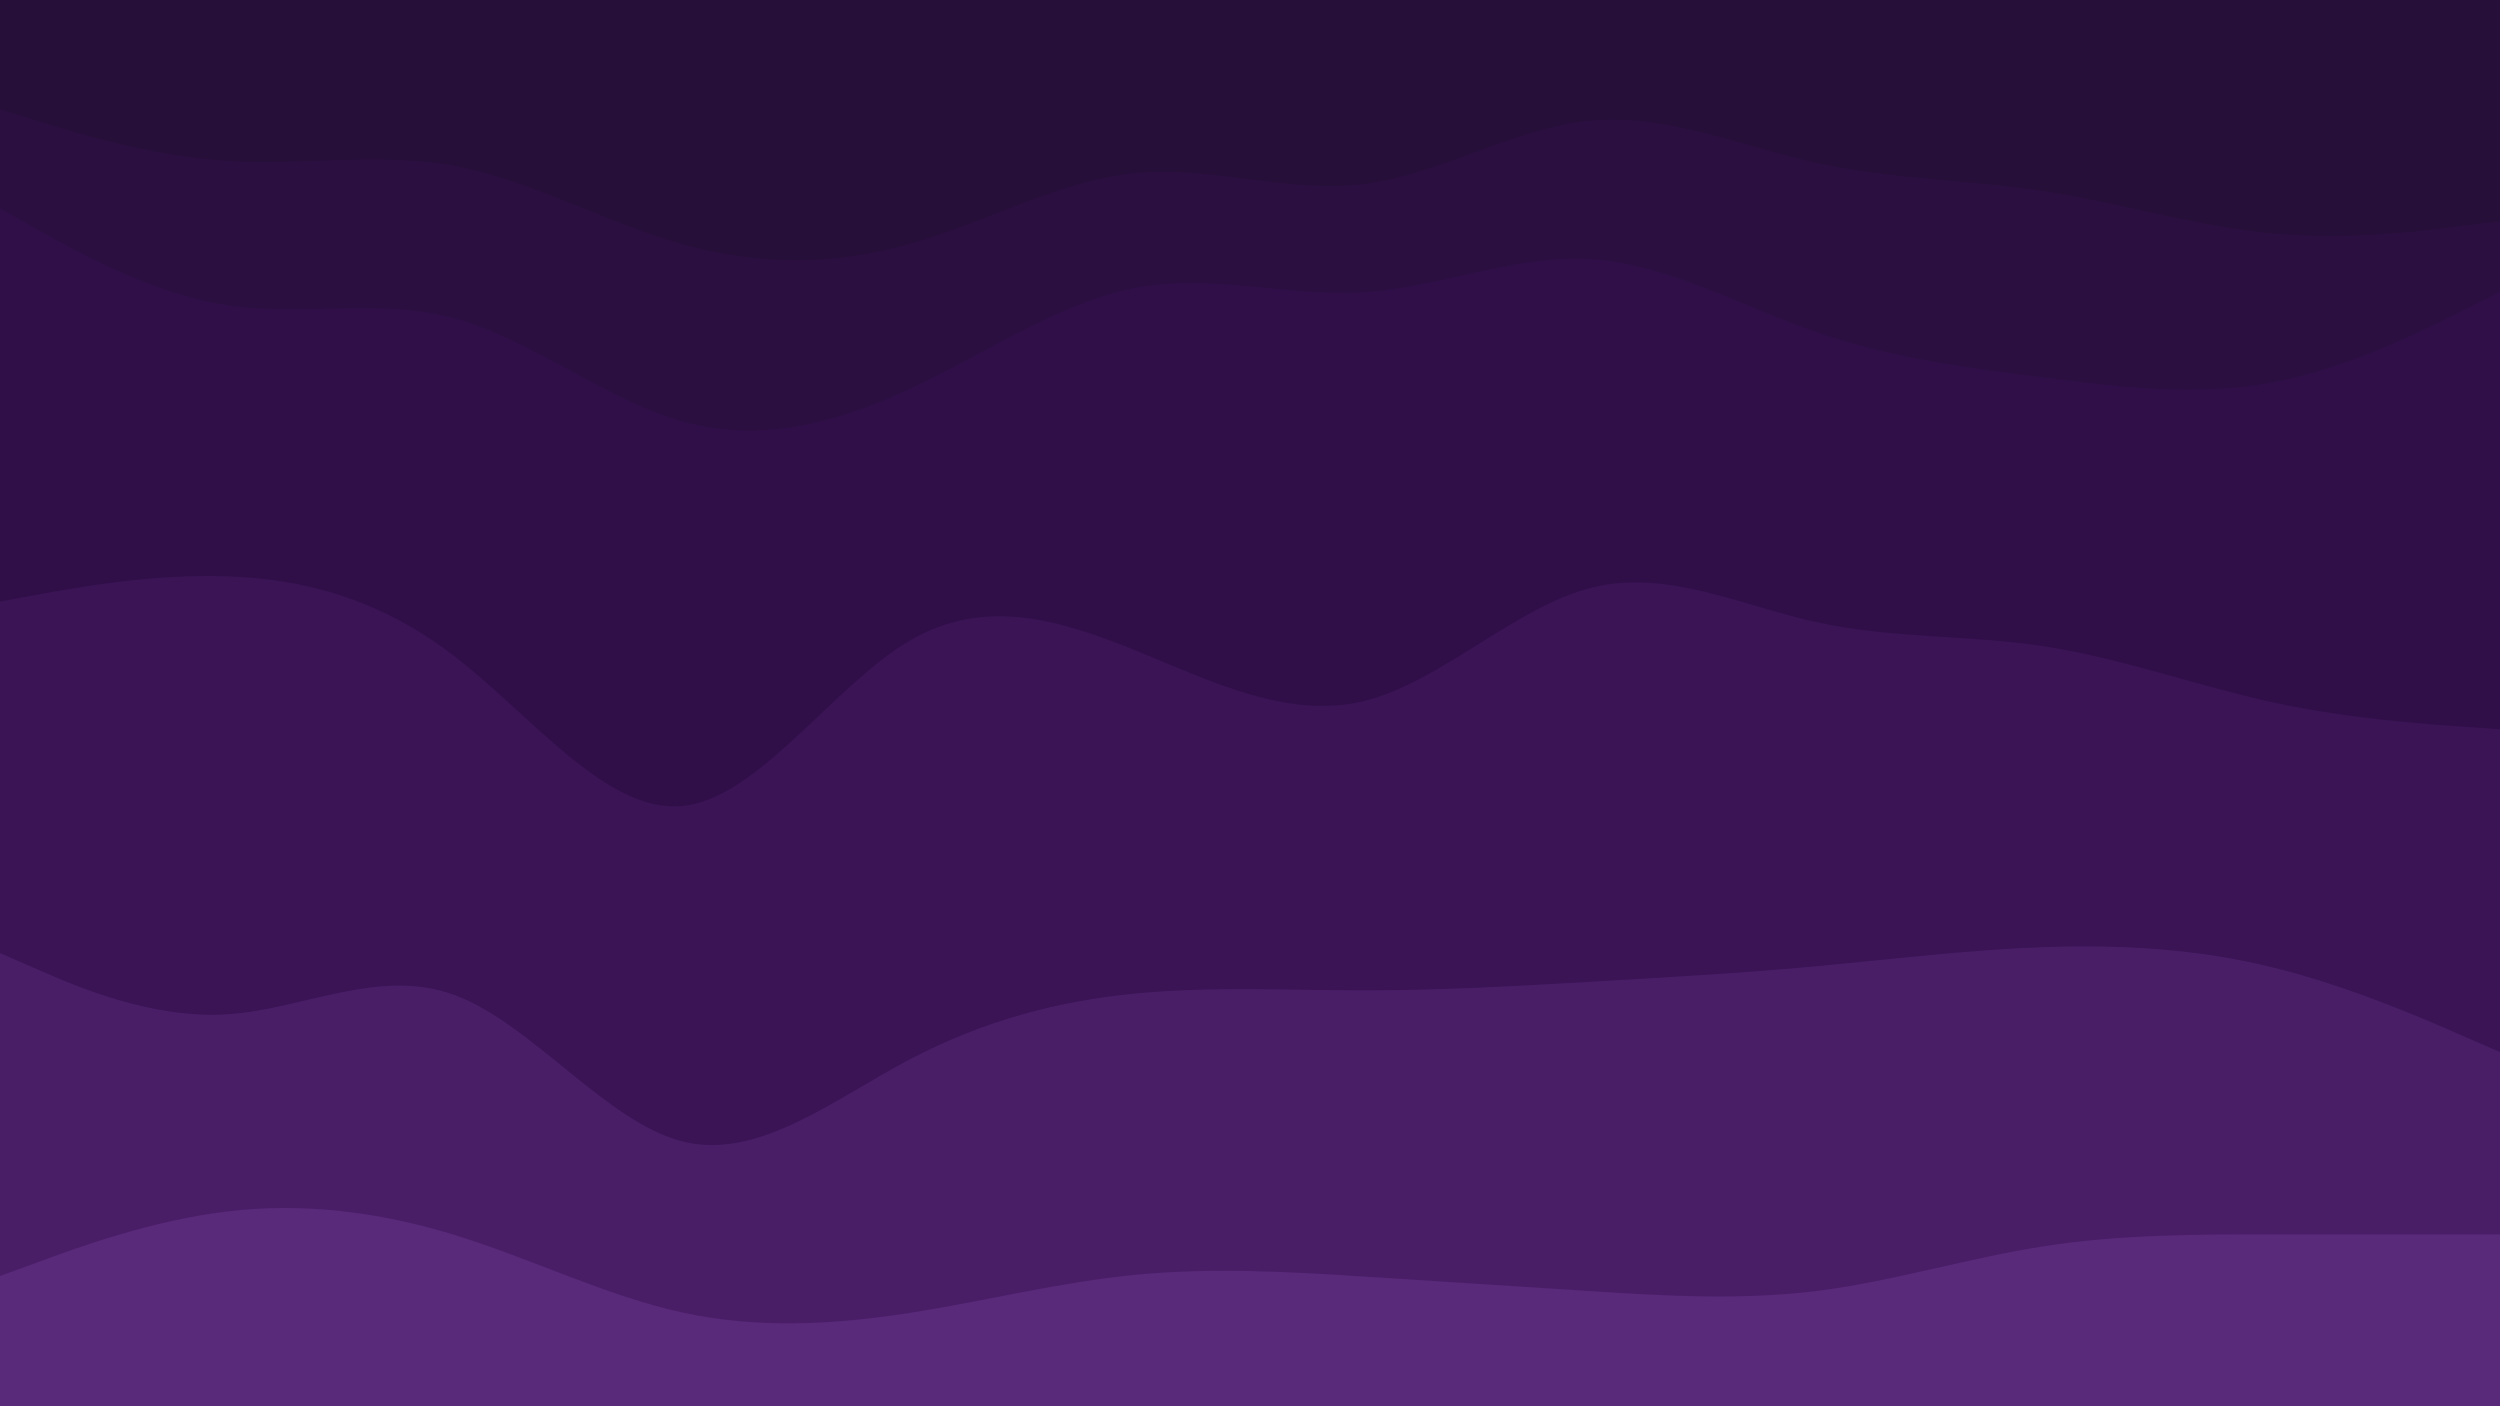 <svg id="visual" viewBox="0 0 960 540" width="960" height="540" xmlns="http://www.w3.org/2000/svg" xmlns:xlink="http://www.w3.org/1999/xlink" version="1.1"><path d="M0 44L14.5 48.5C29 53 58 62 87.2 63.8C116.3 65.7 145.7 60.3 174.8 65.8C204 71.3 233 87.7 262 95.8C291 104 320 104 349 95.8C378 87.7 407 71.3 436.2 68.5C465.3 65.7 494.7 76.3 523.8 72.7C553 69 582 51 611 48.3C640 45.7 669 58.3 698 64.7C727 71 756 71 785.2 75.5C814.3 80 843.7 89 872.8 91.7C902 94.3 931 90.7 945.5 88.8L960 87L960 0L945.5 0C931 0 902 0 872.8 0C843.7 0 814.3 0 785.2 0C756 0 727 0 698 0C669 0 640 0 611 0C582 0 553 0 523.8 0C494.7 0 465.3 0 436.2 0C407 0 378 0 349 0C320 0 291 0 262 0C233 0 204 0 174.8 0C145.7 0 116.3 0 87.2 0C58 0 29 0 14.5 0L0 0Z" fill="#260f39"></path><path d="M0 82L14.5 90.2C29 98.3 58 114.7 87.2 119.2C116.3 123.7 145.7 116.3 174.8 124.3C204 132.3 233 155.7 262 163.8C291 172 320 165 349 151.5C378 138 407 118 436.2 112.5C465.3 107 494.7 116 523.8 114.2C553 112.3 582 99.7 611 101.5C640 103.3 669 119.7 698 129.7C727 139.7 756 143.3 785.2 147C814.3 150.7 843.7 154.3 872.8 148.8C902 143.3 931 128.7 945.5 121.3L960 114L960 85L945.5 86.8C931 88.7 902 92.3 872.8 89.7C843.7 87 814.3 78 785.2 73.5C756 69 727 69 698 62.7C669 56.3 640 43.7 611 46.3C582 49 553 67 523.8 70.7C494.7 74.3 465.3 63.7 436.2 66.5C407 69.3 378 85.7 349 93.8C320 102 291 102 262 93.8C233 85.7 204 69.3 174.8 63.8C145.7 58.3 116.3 63.7 87.2 61.8C58 60 29 51 14.5 46.5L0 42Z" fill="#2b0f41"></path><path d="M0 233L14.5 230.3C29 227.7 58 222.3 87.2 223.3C116.3 224.3 145.7 231.7 174.8 254.2C204 276.7 233 314.3 262 311.5C291 308.7 320 265.3 349 248.2C378 231 407 240 436.2 251.8C465.3 263.7 494.7 278.3 523.8 271.2C553 264 582 235 611 227.7C640 220.3 669 234.7 698 241C727 247.3 756 245.7 785.2 250.2C814.3 254.7 843.7 265.3 872.8 271.7C902 278 931 280 945.5 281L960 282L960 112L945.5 119.3C931 126.7 902 141.3 872.8 146.8C843.7 152.3 814.3 148.7 785.2 145C756 141.3 727 137.7 698 127.7C669 117.7 640 101.3 611 99.5C582 97.7 553 110.3 523.8 112.2C494.7 114 465.3 105 436.2 110.5C407 116 378 136 349 149.5C320 163 291 170 262 161.8C233 153.7 204 130.3 174.8 122.3C145.7 114.3 116.3 121.7 87.2 117.2C58 112.7 29 96.3 14.5 88.2L0 80Z" fill="#300f48"></path><path d="M0 368L14.5 374.3C29 380.7 58 393.3 87.2 391.5C116.3 389.7 145.7 373.3 174.8 384.2C204 395 233 433 262 440.3C291 447.7 320 424.3 349 409C378 393.7 407 386.3 436.2 383.5C465.3 380.7 494.7 382.3 523.8 382.3C553 382.3 582 380.7 611 379C640 377.3 669 375.7 698 373C727 370.3 756 366.7 785.2 365.7C814.3 364.7 843.7 366.3 872.8 373.5C902 380.7 931 393.3 945.5 399.7L960 406L960 280L945.5 279C931 278 902 276 872.8 269.7C843.7 263.3 814.3 252.7 785.2 248.2C756 243.7 727 245.3 698 239C669 232.7 640 218.3 611 225.7C582 233 553 262 523.8 269.2C494.7 276.3 465.3 261.7 436.2 249.8C407 238 378 229 349 246.2C320 263.3 291 306.7 262 309.5C233 312.3 204 274.7 174.8 252.2C145.7 229.7 116.3 222.3 87.2 221.3C58 220.3 29 225.7 14.5 228.3L0 231Z" fill="#3a1455"></path><path d="M0 492L14.5 486.7C29 481.3 58 470.7 87.2 467.2C116.3 463.7 145.7 467.3 174.8 476.3C204 485.3 233 499.7 262 506C291 512.3 320 510.7 349 506.2C378 501.7 407 494.3 436.2 491.5C465.3 488.7 494.7 490.3 523.8 492.2C553 494 582 496 611 497.8C640 499.7 669 501.3 698 497.7C727 494 756 485 785.2 480.5C814.3 476 843.7 476 872.8 476C902 476 931 476 945.5 476L960 476L960 404L945.5 397.7C931 391.3 902 378.7 872.8 371.5C843.7 364.3 814.3 362.7 785.2 363.7C756 364.7 727 368.3 698 371C669 373.7 640 375.3 611 377C582 378.7 553 380.3 523.8 380.3C494.7 380.3 465.3 378.7 436.2 381.5C407 384.3 378 391.7 349 407C320 422.3 291 445.7 262 438.3C233 431 204 393 174.8 382.2C145.7 371.3 116.3 387.7 87.2 389.5C58 391.3 29 378.7 14.5 372.3L0 366Z" fill="#491e67"></path><path d="M0 541L14.5 541C29 541 58 541 87.2 541C116.3 541 145.7 541 174.8 541C204 541 233 541 262 541C291 541 320 541 349 541C378 541 407 541 436.2 541C465.3 541 494.7 541 523.8 541C553 541 582 541 611 541C640 541 669 541 698 541C727 541 756 541 785.2 541C814.3 541 843.7 541 872.8 541C902 541 931 541 945.5 541L960 541L960 474L945.5 474C931 474 902 474 872.8 474C843.7 474 814.3 474 785.2 478.5C756 483 727 492 698 495.7C669 499.3 640 497.7 611 495.8C582 494 553 492 523.8 490.2C494.7 488.3 465.3 486.7 436.2 489.5C407 492.3 378 499.7 349 504.2C320 508.7 291 510.3 262 504C233 497.7 204 483.3 174.8 474.3C145.7 465.3 116.3 461.7 87.2 465.2C58 468.7 29 479.3 14.5 484.7L0 490Z" fill="#59297a"></path></svg>